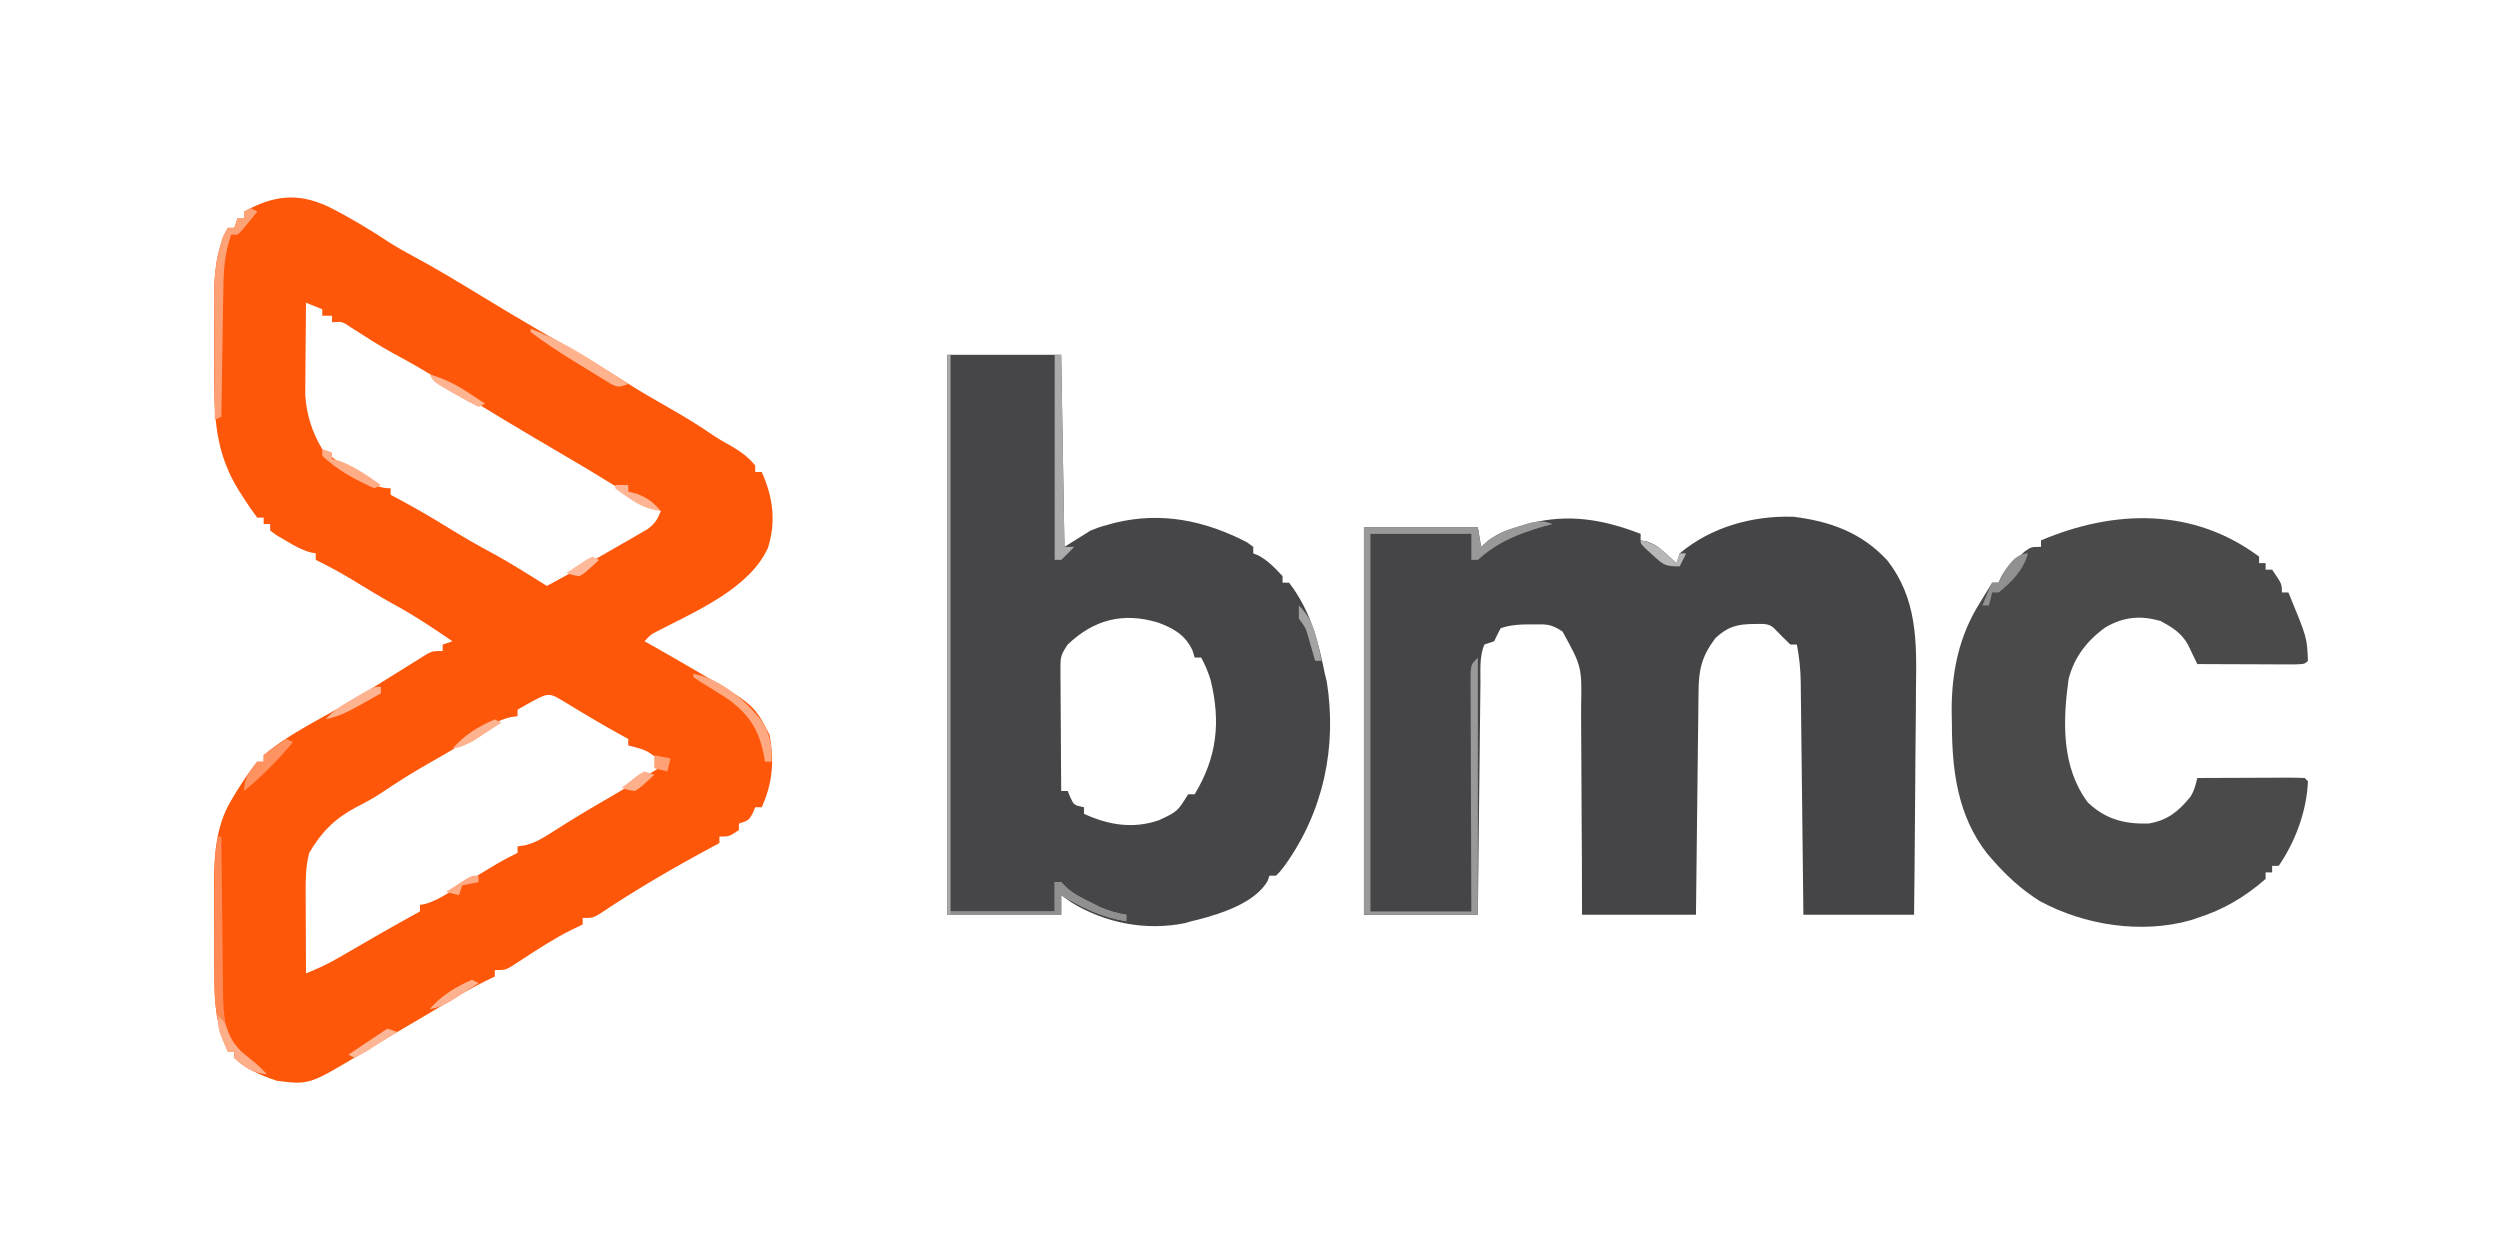 <?xml version="1.0" encoding="UTF-8"?>
<svg version="1.1" xmlns="http://www.w3.org/2000/svg" width="768" height="384">
<path d="M0 0 C6.417 3.229 12.527 6.889 18.522 10.844 C21.072 12.479 23.661 13.933 26.331 15.36 C33.401 19.146 40.224 23.33 47.081 27.485 C49.496 28.946 51.913 30.404 54.331 31.86 C54.94 32.226 55.549 32.593 56.176 32.971 C61.255 36.016 66.384 38.972 71.519 41.922 C78.227 45.779 84.822 49.776 91.358 53.917 C95.681 56.645 100.064 59.23 104.519 61.735 C109.197 64.372 113.697 67.138 118.12 70.18 C120.001 71.432 121.91 72.53 123.894 73.61 C126.824 75.334 128.912 76.883 131.081 79.485 C131.081 80.145 131.081 80.805 131.081 81.485 C131.741 81.485 132.401 81.485 133.081 81.485 C136.52 89.08 137.547 96.633 135.019 104.735 C129.388 117.265 112.66 124.332 101.12 130.329 C98.947 131.441 98.947 131.441 97.081 133.485 C97.906 133.946 98.731 134.408 99.581 134.883 C103.433 137.051 107.261 139.26 111.081 141.485 C112.131 142.094 112.131 142.094 113.202 142.716 C130.771 153.008 130.771 153.008 135.519 162.297 C136.944 170.374 136.464 177.014 133.081 184.485 C132.421 184.485 131.761 184.485 131.081 184.485 C130.813 185.124 130.545 185.764 130.269 186.422 C129.081 188.485 129.081 188.485 126.081 189.485 C126.081 190.145 126.081 190.805 126.081 191.485 C123.081 193.485 123.081 193.485 120.081 193.485 C120.081 194.145 120.081 194.805 120.081 195.485 C119.186 195.961 119.186 195.961 118.272 196.446 C106.287 202.893 94.482 209.714 83.183 217.305 C81.081 218.485 81.081 218.485 78.081 218.485 C78.081 219.145 78.081 219.805 78.081 220.485 C76.933 221.037 75.784 221.588 74.601 222.157 C69.368 224.771 64.532 227.928 59.642 231.125 C58.965 231.559 58.289 231.992 57.593 232.438 C56.687 233.028 56.687 233.028 55.763 233.63 C54.081 234.485 54.081 234.485 51.081 234.485 C51.081 235.145 51.081 235.805 51.081 236.485 C49.41 237.289 49.41 237.289 47.706 238.11 C43.72 240.107 39.923 242.331 36.116 244.649 C31.55 247.411 26.941 250.101 22.337 252.801 C18.419 255.101 14.52 257.427 10.644 259.797 C-5.949 269.781 -5.949 269.781 -15.919 268.485 C-20.554 266.947 -25.353 264.895 -28.919 261.485 C-28.919 260.825 -28.919 260.165 -28.919 259.485 C-29.579 259.485 -30.239 259.485 -30.919 259.485 C-34.545 251.602 -35.077 244.618 -35.087 236.004 C-35.09 234.996 -35.094 233.987 -35.097 232.948 C-35.102 230.817 -35.104 228.687 -35.104 226.556 C-35.106 223.326 -35.125 220.096 -35.144 216.866 C-35.146 214.787 -35.148 212.708 -35.149 210.629 C-35.157 209.677 -35.164 208.724 -35.171 207.743 C-35.142 199.136 -34.555 190.293 -30.106 182.735 C-29.579 181.836 -29.052 180.938 -28.509 180.012 C-26.426 176.702 -24.364 173.541 -21.919 170.485 C-21.259 170.485 -20.599 170.485 -19.919 170.485 C-19.919 169.825 -19.919 169.165 -19.919 168.485 C-13.721 163.201 -6.354 159.347 0.722 155.375 C6.778 151.967 12.7 148.35 18.593 144.668 C19.402 144.166 20.211 143.664 21.045 143.146 C22.675 142.134 24.302 141.115 25.926 140.091 C26.677 139.625 27.428 139.16 28.202 138.68 C28.877 138.258 29.552 137.835 30.247 137.399 C32.081 136.485 32.081 136.485 35.081 136.485 C35.081 135.825 35.081 135.165 35.081 134.485 C36.071 134.155 37.061 133.825 38.081 133.485 C32.057 129.377 26.066 125.354 19.636 121.903 C15.516 119.616 11.505 117.149 7.484 114.694 C3.762 112.437 0.007 110.378 -3.919 108.485 C-3.919 107.825 -3.919 107.165 -3.919 106.485 C-4.471 106.38 -5.022 106.276 -5.591 106.168 C-8.415 105.339 -10.644 104.057 -13.169 102.547 C-14.061 102.023 -14.953 101.498 -15.872 100.958 C-16.548 100.472 -17.223 99.986 -17.919 99.485 C-17.919 98.825 -17.919 98.165 -17.919 97.485 C-18.579 97.485 -19.239 97.485 -19.919 97.485 C-19.919 96.825 -19.919 96.165 -19.919 95.485 C-20.579 95.485 -21.239 95.485 -21.919 95.485 C-23.505 93.369 -24.945 91.277 -26.356 89.047 C-26.763 88.408 -27.17 87.768 -27.589 87.11 C-33.913 76.91 -35.073 67.116 -35.087 55.309 C-35.09 54.344 -35.094 53.379 -35.097 52.384 C-35.102 50.35 -35.104 48.315 -35.104 46.28 C-35.106 43.193 -35.125 40.105 -35.144 37.018 C-35.146 35.032 -35.148 33.045 -35.149 31.059 C-35.157 30.148 -35.164 29.238 -35.171 28.299 C-35.145 20.735 -34.584 13.232 -30.919 6.485 C-30.259 6.485 -29.599 6.485 -28.919 6.485 C-28.589 5.495 -28.259 4.505 -27.919 3.485 C-27.259 3.485 -26.599 3.485 -25.919 3.485 C-25.919 2.825 -25.919 2.165 -25.919 1.485 C-16.901 -3.503 -9.41 -4.431 0 0 Z M-6.919 29.485 C-6.969 33.914 -7.005 38.343 -7.029 42.772 C-7.039 44.276 -7.052 45.781 -7.07 47.285 C-7.094 49.457 -7.105 51.629 -7.114 53.801 C-7.125 55.105 -7.135 56.409 -7.146 57.753 C-6.775 63.846 -5.058 69.254 -1.919 74.485 C1.708 77.646 5.623 80.201 9.706 82.735 C10.278 83.098 10.851 83.462 11.44 83.836 C14.219 85.555 15.75 86.485 19.081 86.485 C19.081 87.145 19.081 87.805 19.081 88.485 C19.724 88.825 20.368 89.165 21.03 89.516 C26.319 92.353 31.486 95.312 36.581 98.485 C41.38 101.473 46.242 104.234 51.226 106.899 C56.627 109.899 61.845 113.205 67.081 116.485 C74.668 112.389 82.191 108.197 89.644 103.86 C90.626 103.3 91.609 102.741 92.622 102.165 C93.559 101.618 94.495 101.071 95.46 100.508 C96.301 100.023 97.142 99.537 98.009 99.037 C100.249 97.359 101.069 96.062 102.081 93.485 C101.029 92.99 99.977 92.495 98.894 91.985 C94.599 89.838 90.551 87.361 86.479 84.822 C82.033 82.055 77.539 79.379 73.019 76.735 C60.421 69.353 47.866 61.904 35.519 54.11 C30.382 50.868 25.194 47.839 19.819 45 C15.369 42.537 11.111 39.771 6.831 37.024 C4.17 35.241 4.17 35.241 1.081 35.485 C1.081 34.825 1.081 34.165 1.081 33.485 C0.091 33.485 -0.899 33.485 -1.919 33.485 C-1.919 32.825 -1.919 32.165 -1.919 31.485 C-4.394 30.495 -4.394 30.495 -6.919 29.485 Z M62.519 151.985 C61.692 152.449 60.866 152.913 60.015 153.391 C59.377 153.752 58.738 154.113 58.081 154.485 C58.081 155.145 58.081 155.805 58.081 156.485 C57.351 156.591 56.622 156.696 55.87 156.805 C52.831 157.546 51.034 158.605 48.456 160.36 C42.472 164.303 36.303 167.865 30.071 171.4 C25.282 174.138 20.684 177.056 16.117 180.148 C13.606 181.797 11.008 183.189 8.331 184.547 C1.864 188.02 -2.205 192.119 -5.919 198.485 C-7.052 202.655 -7.034 206.668 -7.017 210.973 C-7.015 211.676 -7.014 212.38 -7.012 213.104 C-7.007 215.335 -6.994 217.566 -6.981 219.797 C-6.976 221.316 -6.972 222.835 -6.968 224.354 C-6.957 228.064 -6.94 231.775 -6.919 235.485 C-3.48 234.181 -0.336 232.68 2.847 230.84 C3.737 230.328 4.628 229.816 5.546 229.288 C6.465 228.755 7.384 228.222 8.331 227.672 C10.148 226.624 11.966 225.575 13.784 224.528 C14.664 224.02 15.544 223.513 16.45 222.99 C20.306 220.784 24.19 218.628 28.081 216.485 C28.081 215.825 28.081 215.165 28.081 214.485 C28.637 214.379 29.192 214.273 29.765 214.164 C32.535 213.352 34.67 212.102 37.144 210.614 C38.105 210.039 39.067 209.465 40.058 208.874 C41.554 207.97 41.554 207.97 43.081 207.047 C45.06 205.86 47.039 204.674 49.019 203.489 C49.894 202.961 50.769 202.433 51.671 201.889 C53.775 200.663 55.889 199.542 58.081 198.485 C58.081 197.825 58.081 197.165 58.081 196.485 C58.787 196.391 59.494 196.297 60.222 196.2 C63.612 195.352 65.893 193.939 68.831 192.047 C69.977 191.32 71.124 190.595 72.272 189.872 C72.884 189.485 73.495 189.099 74.125 188.701 C77.633 186.52 81.202 184.444 84.769 182.36 C86.209 181.516 87.649 180.673 89.089 179.829 C89.769 179.43 90.448 179.032 91.148 178.622 C95.143 176.272 99.115 173.882 103.081 171.485 C98.172 167.045 98.172 167.045 92.081 165.485 C92.081 164.825 92.081 164.165 92.081 163.485 C91.605 163.228 91.13 162.972 90.64 162.708 C84.675 159.445 78.851 155.971 73.048 152.432 C67.78 149.212 67.78 149.212 62.519 151.985 Z " fill="#FE570A" transform="translate(100.919,63.515)"/>
<path d="M0 0 C0 0.66 0 1.32 0 2 C0.583 2.102 1.165 2.204 1.766 2.309 C4.372 3.115 5.735 4.242 7.75 6.062 C8.364 6.61 8.977 7.158 9.609 7.723 C10.298 8.355 10.298 8.355 11 9 C11.33 8.01 11.66 7.02 12 6 C21.628 -2.09 34.377 -5.644 46.875 -5.254 C58.196 -3.901 67.959 -0.349 75.757 8.131 C84.975 19.921 84.821 33.125 84.586 47.371 C84.575 49.39 84.566 51.409 84.56 53.428 C84.538 58.69 84.479 63.952 84.412 69.214 C84.35 74.604 84.323 79.994 84.293 85.385 C84.229 95.924 84.124 106.462 84 117 C72.78 117 61.56 117 50 117 C49.939 111.511 49.879 106.022 49.816 100.367 C49.776 96.885 49.735 93.404 49.693 89.922 C49.627 84.398 49.562 78.874 49.503 73.351 C49.455 68.896 49.403 64.442 49.347 59.987 C49.327 58.29 49.308 56.592 49.291 54.894 C49.267 52.513 49.237 50.131 49.205 47.75 C49.2 47.051 49.194 46.353 49.188 45.633 C49.129 41.662 48.755 37.898 48 34 C47.34 34 46.68 34 46 34 C44.292 32.376 42.624 30.708 41 29 C39.292 27.292 37.145 27.747 34.812 27.688 C29.697 27.747 26.859 28.423 23 32 C18.838 37.512 17.85 41.567 17.795 48.317 C17.785 49.059 17.775 49.801 17.765 50.565 C17.733 53.016 17.708 55.467 17.684 57.918 C17.663 59.618 17.642 61.317 17.621 63.017 C17.565 67.49 17.516 71.963 17.468 76.437 C17.409 81.804 17.342 87.171 17.277 92.539 C17.18 100.692 17.091 108.846 17 117 C5.45 117 -6.1 117 -18 117 C-18.014 111.39 -18.028 105.78 -18.043 100 C-18.063 96.436 -18.085 92.872 -18.111 89.309 C-18.154 83.658 -18.191 78.007 -18.196 72.356 C-18.2 67.797 -18.228 63.24 -18.273 58.681 C-18.286 56.946 -18.291 55.211 -18.286 53.476 C-18.041 40.807 -18.041 40.807 -24 30 C-27.467 27.689 -28.857 27.757 -32.938 27.812 C-33.978 27.819 -35.018 27.825 -36.09 27.832 C-38.582 27.976 -40.66 28.15 -43 29 C-43.699 30.316 -44.367 31.65 -45 33 C-45.99 33.33 -46.98 33.66 -48 34 C-49.554 37.64 -49.174 41.807 -49.205 45.706 C-49.215 46.477 -49.225 47.248 -49.235 48.043 C-49.267 50.586 -49.292 53.129 -49.316 55.672 C-49.337 57.437 -49.358 59.203 -49.379 60.968 C-49.435 65.611 -49.484 70.253 -49.532 74.896 C-49.591 80.469 -49.658 86.041 -49.723 91.614 C-49.82 100.076 -49.909 108.538 -50 117 C-61.55 117 -73.1 117 -85 117 C-85 77.73 -85 38.46 -85 -2 C-73.45 -2 -61.9 -2 -50 -2 C-49.505 0.97 -49.505 0.97 -49 4 C-48.308 3.385 -47.616 2.77 -46.902 2.137 C-43.79 -0.155 -41.26 -1.121 -37.562 -2.188 C-35.925 -2.673 -35.925 -2.673 -34.254 -3.168 C-22.152 -6.262 -11.534 -4.468 0 0 Z " fill="#454446" transform="translate(504,164)"/>
<path d="M0 0 C11.55 0 23.1 0 35 0 C35.33 19.47 35.66 38.94 36 59 C39.96 56.525 39.96 56.525 44 54 C46.793 52.891 46.793 52.891 49.188 52.25 C49.985 52.028 50.783 51.807 51.605 51.578 C65.869 48.134 79.234 50.922 92.125 57.625 C92.744 58.079 93.362 58.532 94 59 C94 59.66 94 60.32 94 61 C94.557 61.227 95.114 61.454 95.688 61.688 C98.662 63.376 100.72 65.467 103 68 C103 68.66 103 69.32 103 70 C103.66 70 104.32 70 105 70 C111.534 78.498 113.906 87.719 116 98 C116.193 98.788 116.387 99.575 116.586 100.387 C119.776 120.519 115.548 140.334 103.688 156.875 C102.262 158.742 102.262 158.742 101 160 C100.34 160 99.68 160 99 160 C98.783 160.587 98.567 161.173 98.344 161.777 C94.347 168.388 84.319 171.606 77.156 173.492 C76.445 173.66 75.733 173.827 75 174 C74.085 174.273 74.085 174.273 73.152 174.551 C61.19 177.047 48.518 174.612 38.188 168.25 C36.61 167.136 36.61 167.136 35 166 C35 167.98 35 169.96 35 172 C23.45 172 11.9 172 0 172 C0 115.24 0 58.48 0 0 Z M37 89 C34.94 92.091 34.752 92.709 34.773 96.196 C34.773 97.037 34.773 97.877 34.773 98.743 C34.784 99.647 34.794 100.55 34.805 101.48 C34.808 102.408 34.81 103.336 34.813 104.293 C34.824 107.258 34.85 110.222 34.875 113.188 C34.885 115.197 34.894 117.207 34.902 119.217 C34.924 124.145 34.959 129.072 35 134 C35.66 134 36.32 134 37 134 C37.402 134.959 37.402 134.959 37.812 135.938 C38.887 138.331 38.887 138.331 42 139 C42 139.66 42 140.32 42 141 C49.457 144.442 56.967 145.696 64.922 143.016 C70.731 140.305 70.731 140.305 74 135 C74.66 135 75.32 135 76 135 C82.877 123.608 84.042 112.823 80.922 99.961 C80.141 97.452 79.273 95.289 78 93 C77.34 93 76.68 93 76 93 C75.773 92.257 75.546 91.515 75.312 90.75 C73.038 85.985 69.554 84.044 64.75 82.25 C53.995 79.004 45.057 81.327 37 89 Z " fill="#464547" transform="translate(291,109)"/>
<path d="M0 0 C0 0.66 0 1.32 0 2 C0.66 2 1.32 2 2 2 C2 2.66 2 3.32 2 4 C2.66 4 3.32 4 4 4 C7 8.385 7 8.385 7 11 C7.66 11 8.32 11 9 11 C14.725 24.859 14.725 24.859 15 32 C14 33 14 33 10.857 33.114 C9.466 33.113 8.075 33.108 6.684 33.098 C5.587 33.096 5.587 33.096 4.468 33.093 C2.125 33.088 -0.219 33.075 -2.562 33.062 C-4.148 33.057 -5.733 33.053 -7.318 33.049 C-11.212 33.038 -15.106 33.021 -19 33 C-19.26 32.45 -19.521 31.9 -19.789 31.333 C-20.313 30.252 -20.313 30.252 -20.848 29.148 C-21.191 28.433 -21.534 27.719 -21.887 26.982 C-23.904 23.39 -26.775 21.662 -30.312 19.75 C-36.513 18.02 -41.492 18.49 -47.047 21.617 C-52.808 25.696 -56.854 30.882 -58.562 37.77 C-60.311 50.679 -60.748 64.616 -52.625 75.5 C-47.154 80.711 -41.422 82.161 -34 82 C-28.178 81.033 -24.812 78.302 -21.129 73.816 C-19.922 71.875 -19.504 70.213 -19 68 C-14.319 67.975 -9.637 67.957 -4.956 67.945 C-3.362 67.94 -1.768 67.933 -0.175 67.925 C2.112 67.912 4.398 67.907 6.684 67.902 C7.4 67.897 8.117 67.892 8.855 67.887 C10.571 67.887 12.286 67.938 14 68 C14.33 68.33 14.66 68.66 15 69 C14.652 78.044 11.155 87.571 6 95 C5.34 95 4.68 95 4 95 C4 95.66 4 96.32 4 97 C3.34 97 2.68 97 2 97 C2 97.66 2 98.32 2 99 C-4.286 104.521 -11.038 108.504 -19 111 C-19.657 111.224 -20.315 111.449 -20.992 111.68 C-36.166 115.99 -53.746 113.212 -67.375 105.812 C-73.04 102.252 -77.616 98.034 -82 93 C-82.491 92.437 -82.982 91.873 -83.488 91.293 C-92.631 79.659 -94.361 65.621 -94.375 51.375 C-94.412 49.459 -94.412 49.459 -94.449 47.504 C-94.486 35.493 -92.224 24.364 -85.75 14.125 C-85.386 13.52 -85.023 12.916 -84.648 12.293 C-83.78 10.853 -82.892 9.425 -82 8 C-81.34 8 -80.68 8 -80 8 C-79.627 7.126 -79.627 7.126 -79.246 6.234 C-77.824 3.685 -76.259 2.164 -74.062 0.25 C-73.028 -0.67 -73.028 -0.67 -71.973 -1.609 C-70 -3 -70 -3 -67 -3 C-67 -3.66 -67 -4.32 -67 -5 C-44.542 -14.49 -20.359 -15.161 0 0 Z " fill="#4B4A4B" transform="translate(694,171)"/>
<path d="M0 0 C-0.949 0.247 -1.897 0.495 -2.875 0.75 C-10.645 3.004 -16.961 5.564 -23 11 C-23.66 11 -24.32 11 -25 11 C-25 8.36 -25 5.72 -25 3 C-35.23 3 -45.46 3 -56 3 C-56 41.28 -56 79.56 -56 119 C-45.77 119 -35.54 119 -25 119 C-25.016 115.562 -25.016 115.562 -25.032 112.055 C-25.065 104.496 -25.087 96.936 -25.104 89.376 C-25.114 84.791 -25.128 80.206 -25.151 75.622 C-25.173 71.2 -25.185 66.778 -25.19 62.356 C-25.193 60.666 -25.201 58.976 -25.211 57.286 C-25.226 54.925 -25.228 52.565 -25.227 50.204 C-25.234 49.5 -25.241 48.797 -25.249 48.072 C-25.228 43.228 -25.228 43.228 -23 41 C-23 67.07 -23 93.14 -23 120 C-34.55 120 -46.1 120 -58 120 C-58 80.73 -58 41.46 -58 1 C-46.45 1 -34.9 1 -23 1 C-22.505 3.97 -22.505 3.97 -22 7 C-21.31 6.388 -20.621 5.775 -19.91 5.145 C-16.774 2.834 -14.155 1.803 -10.438 0.688 C-9.322 0.341 -8.207 -0.006 -7.059 -0.363 C-4.154 -0.968 -2.726 -1.033 0 0 Z " fill="#99999A" transform="translate(477,161)"/>
<path d="M0 0 C0.33 0 0.66 0 1 0 C1 56.43 1 112.86 1 171 C11.56 171 22.12 171 33 171 C33 168.03 33 165.06 33 162 C33.66 162 34.32 162 35 162 C35.623 162.646 35.623 162.646 36.258 163.305 C38.551 165.537 41.013 166.704 43.875 168.125 C44.904 168.643 45.932 169.161 46.992 169.695 C49.711 170.875 52.083 171.559 55 172 C55 172.66 55 173.32 55 174 C47.384 172.751 41.612 169.93 35 166 C35 167.98 35 169.96 35 172 C23.45 172 11.9 172 0 172 C0 115.24 0 58.48 0 0 Z " fill="#AAAAAB" transform="translate(291,109)"/>
<path d="M0 0 C0.33 0 0.66 0 1 0 C1.006 0.699 1.012 1.397 1.018 2.117 C1.076 8.722 1.148 15.328 1.236 21.933 C1.28 25.328 1.32 28.723 1.346 32.119 C1.378 36.029 1.432 39.938 1.488 43.848 C1.495 45.058 1.501 46.269 1.508 47.516 C1.63 54.543 1.78 60.458 6.719 65.891 C7.6 66.564 7.6 66.564 8.5 67.25 C10.82 69.061 12.955 70.88 15 73 C10.615 72.499 8.2 71.017 5 68 C5 67.34 5 66.68 5 66 C4.34 66 3.68 66 3 66 C-0.657 58.049 -1.151 51.031 -1.133 42.344 C-1.134 41.323 -1.135 40.303 -1.136 39.251 C-1.136 37.1 -1.135 34.948 -1.13 32.796 C-1.125 29.511 -1.13 26.226 -1.137 22.941 C-1.136 20.846 -1.135 18.751 -1.133 16.656 C-1.135 15.678 -1.137 14.7 -1.139 13.692 C-1.123 9.014 -0.969 4.601 0 0 Z " fill="#FE8954" transform="translate(67,257)"/>
<path d="M0 0 C0.66 0 1.32 0 2 0 C2.33 19.47 2.66 38.94 3 59 C3.99 59 4.98 59 6 59 C4.71 60.376 3.373 61.708 2 63 C1.34 63 0.68 63 0 63 C0 42.21 0 21.42 0 0 Z " fill="#ABABAC" transform="translate(324,109)"/>
<path d="M0 0 C0.66 0.33 1.32 0.66 2 1 C1.049 2.173 0.089 3.338 -0.875 4.5 C-1.676 5.475 -1.676 5.475 -2.492 6.469 C-2.99 6.974 -3.487 7.479 -4 8 C-4.66 8 -5.32 8 -6 8 C-8.154 14.163 -8.342 19.908 -8.414 26.402 C-8.433 27.48 -8.453 28.558 -8.473 29.668 C-8.532 33.091 -8.579 36.514 -8.625 39.938 C-8.663 42.266 -8.702 44.595 -8.742 46.924 C-8.838 52.616 -8.923 58.308 -9 64 C-9.99 64.495 -9.99 64.495 -11 65 C-11.05 58.774 -11.086 52.549 -11.11 46.323 C-11.12 44.209 -11.133 42.095 -11.151 39.98 C-11.175 36.927 -11.187 33.874 -11.195 30.82 C-11.206 29.888 -11.216 28.955 -11.227 27.994 C-11.228 20.358 -10.699 12.815 -7 6 C-6.34 6 -5.68 6 -5 6 C-4.67 5.01 -4.34 4.02 -4 3 C-3.34 3 -2.68 3 -2 3 C-2 2.34 -2 1.68 -2 1 C-1.34 0.67 -0.68 0.34 0 0 Z " fill="#FEA075" transform="translate(77,64)"/>
<path d="M0 0 C0.66 0 1.32 0 2 0 C2.415 0.431 2.83 0.861 3.258 1.305 C5.551 3.537 8.013 4.704 10.875 6.125 C12.418 6.902 12.418 6.902 13.992 7.695 C16.711 8.875 19.083 9.559 22 10 C22 10.66 22 11.32 22 12 C14.384 10.751 8.612 7.93 2 4 C2 5.98 2 7.96 2 10 C-9.22 10 -20.44 10 -32 10 C-32 9.67 -32 9.34 -32 9 C-21.44 9 -10.88 9 0 9 C0 6.03 0 3.06 0 0 Z " fill="#909091" transform="translate(324,271)"/>
<path d="M0 0 C8.211 1.519 15.58 7.747 20.695 14.086 C23.524 18.236 24.291 22.048 24 27 C23.34 27 22.68 27 22 27 C21.853 26.13 21.853 26.13 21.703 25.242 C20.206 17.422 17.401 12.842 11 8 C8.105 6.113 5.171 4.302 2.23 2.488 C1.494 1.997 0.758 1.506 0 1 C0 0.67 0 0.34 0 0 Z " fill="#FEA982" transform="translate(213,207)"/>
<path d="M0 0 C0.66 0.33 1.32 0.66 2 1 C-2.601 6.536 -7.464 11.399 -13 16 C-13 11.967 -11.391 10.165 -9 7 C-8.34 7 -7.68 7 -7 7 C-7 6.34 -7 5.68 -7 5 C-5.469 3.711 -5.469 3.711 -3.5 2.375 C-2.85 1.929 -2.201 1.483 -1.531 1.023 C-0.773 0.517 -0.773 0.517 0 0 Z " fill="#FE9260" transform="translate(88,227)"/>
<path d="M0 0 C10.647 3.928 20.541 10.823 30 17 C27 18 27 18 24.935 17.091 C24.157 16.615 23.379 16.139 22.578 15.648 C21.717 15.126 20.856 14.604 19.969 14.066 C19.072 13.508 18.174 12.95 17.25 12.375 C16.368 11.84 15.487 11.305 14.578 10.754 C9.571 7.691 4.682 4.543 0 1 C0 0.67 0 0.34 0 0 Z " fill="#FEB28E" transform="translate(163,101)"/>
<path d="M0 0 C-1.417 5.195 -4.921 8.662 -9 12 C-9.66 12 -10.32 12 -11 12 C-11.33 13.32 -11.66 14.64 -12 16 C-12.66 16 -13.32 16 -14 16 C-12.125 11.25 -12.125 11.25 -11 9 C-10.34 9 -9.68 9 -9 9 C-8.773 8.443 -8.546 7.886 -8.312 7.312 C-6.496 4.113 -3.95 0 0 0 Z " fill="#909091" transform="translate(623,170)"/>
<path d="M0 0 C0.66 0.33 1.32 0.66 2 1 C1.049 2.173 0.089 3.338 -0.875 4.5 C-1.676 5.475 -1.676 5.475 -2.492 6.469 C-2.99 6.974 -3.487 7.479 -4 8 C-4.66 8 -5.32 8 -6 8 C-6.99 11.3 -7.98 14.6 -9 18 C-9.33 18 -9.66 18 -10 18 C-9.143 9.429 -9.143 9.429 -7 6 C-6.34 6 -5.68 6 -5 6 C-4.67 5.01 -4.34 4.02 -4 3 C-3.34 3 -2.68 3 -2 3 C-2 2.34 -2 1.68 -2 1 C-1.34 0.67 -0.68 0.34 0 0 Z " fill="#FEA277" transform="translate(77,64)"/>
<path d="M0 0 C2 2 2 2 3.188 5.25 C4.744 9.082 7.063 11.128 10.281 13.641 C11.988 14.99 13.491 16.435 15 18 C10.615 17.499 8.2 16.017 5 13 C5 12.34 5 11.68 5 11 C4.34 11 3.68 11 3 11 C0 4.5 0 4.5 0 0 Z " fill="#FEAE89" transform="translate(67,312)"/>
<path d="M0 0 C0.99 0.33 1.98 0.66 3 1 C3 1.66 3 2.32 3 3 C4.207 3.309 4.207 3.309 5.438 3.625 C10.11 5.429 13.926 8.121 18 11 C17.01 11.495 17.01 11.495 16 12 C10.342 9.494 4.469 6.315 0 2 C0 1.34 0 0.68 0 0 Z " fill="#FEAD87" transform="translate(99,138)"/>
<path d="M0 0 C0 0.66 0 1.32 0 2 C-11.522 8.519 -11.522 8.519 -17 10 C-14.388 7.042 -11.334 5.281 -7.938 3.312 C-6.874 2.69 -5.811 2.067 -4.715 1.426 C-2 0 -2 0 0 0 Z " fill="#FEB390" transform="translate(117,211)"/>
<path d="M0 0 C3.392 0.593 5.211 1.767 7.75 4.062 C8.67 4.884 8.67 4.884 9.609 5.723 C10.298 6.355 10.298 6.355 11 7 C11.33 6.01 11.66 5.02 12 4 C12.66 4 13.32 4 14 4 C13.34 5.32 12.68 6.64 12 8 C7.443 8 6.948 7.506 3.75 4.562 C3.044 3.924 2.337 3.286 1.609 2.629 C0 1 0 1 0 0 Z " fill="#B7B7B7" transform="translate(504,166)"/>
<path d="M0 0 C4.462 1.311 7.996 3.071 11.875 5.625 C12.842 6.257 13.809 6.888 14.805 7.539 C15.529 8.021 16.254 8.503 17 9 C16.01 9.495 16.01 9.495 15 10 C12.563 8.804 10.27 7.562 7.938 6.188 C7.287 5.818 6.637 5.449 5.967 5.068 C1.133 2.267 1.133 2.267 0 0 Z " fill="#FEB391" transform="translate(132,115)"/>
<path d="M0 0 C0.99 0.33 1.98 0.66 3 1 C0.881 2.364 -1.244 3.716 -3.375 5.062 C-3.978 5.452 -4.582 5.842 -5.203 6.244 C-6.765 7.225 -8.38 8.119 -10 9 C-10.66 8.67 -11.32 8.34 -12 8 C-8 5.333 -4 2.667 0 0 Z " fill="#FEB796" transform="translate(119,316)"/>
<path d="M0 0 C0.66 0.33 1.32 0.66 2 1 C0.254 2.153 -1.497 3.297 -3.25 4.438 C-4.225 5.076 -5.199 5.714 -6.203 6.371 C-8.584 7.758 -10.318 8.547 -13 9 C-9.494 4.884 -4.954 2.094 0 0 Z " fill="#FEB28F" transform="translate(145,301)"/>
<path d="M0 0 C0.66 0.33 1.32 0.66 2 1 C0.254 2.153 -1.497 3.297 -3.25 4.438 C-4.225 5.076 -5.199 5.714 -6.203 6.371 C-8.584 7.758 -10.318 8.547 -13 9 C-9.494 4.884 -4.954 2.094 0 0 Z " fill="#FEB28F" transform="translate(152,221)"/>
<path d="M0 0 C4.87 4.702 5.657 10.622 7 17 C6.34 17 5.68 17 5 17 C4.807 16.313 4.613 15.626 4.414 14.918 C4.154 14.017 3.893 13.116 3.625 12.188 C3.37 11.294 3.115 10.401 2.852 9.48 C2.047 6.795 2.047 6.795 0 4 C0 2.68 0 1.36 0 0 Z " fill="#A4A4A5" transform="translate(399,186)"/>
<path d="M0 0 C1.32 0 2.64 0 4 0 C4 0.66 4 1.32 4 2 C4.907 2.248 5.815 2.495 6.75 2.75 C10.104 4.04 11.677 5.32 14 8 C10.04 7.437 7.47 6.265 4.188 4 C3.397 3.464 2.607 2.928 1.793 2.375 C1.201 1.921 0.61 1.468 0 1 C0 0.67 0 0.34 0 0 Z " fill="#FEB593" transform="translate(189,149)"/>
<path d="M0 0 C0.99 0.33 1.98 0.66 3 1 C-1.297 5.004 -1.297 5.004 -3 6 C-5.203 5.652 -5.203 5.652 -7 5 C-5.906 4.133 -4.799 3.282 -3.688 2.438 C-3.073 1.962 -2.458 1.486 -1.824 0.996 C-1.222 0.667 -0.62 0.339 0 0 Z " fill="#FEB08C" transform="translate(198,237)"/>
<path d="M0 0 C0 0.66 0 1.32 0 2 C-1.65 2.33 -3.3 2.66 -5 3 C-5.33 3.99 -5.66 4.98 -6 6 C-7.32 5.67 -8.64 5.34 -10 5 C-8.712 4.161 -7.419 3.329 -6.125 2.5 C-5.406 2.036 -4.686 1.572 -3.945 1.094 C-2 0 -2 0 0 0 Z " fill="#FEAB85" transform="translate(147,269)"/>
<path d="M0 0 C0.66 0.33 1.32 0.66 2 1 C-2.297 5.004 -2.297 5.004 -4 6 C-6.203 5.652 -6.203 5.652 -8 5 C-6.715 4.136 -5.422 3.284 -4.125 2.438 C-3.046 1.724 -3.046 1.724 -1.945 0.996 C-1.303 0.667 -0.661 0.339 0 0 Z " fill="#FEBA9A" transform="translate(182,171)"/>
<path d="M0 0 C2.475 0.495 2.475 0.495 5 1 C4.67 2.32 4.34 3.64 4 5 C2.68 4.67 1.36 4.34 0 4 C0 2.667 0 1.333 0 0 Z " fill="#FEA176" transform="translate(201,232)"/>
</svg>

